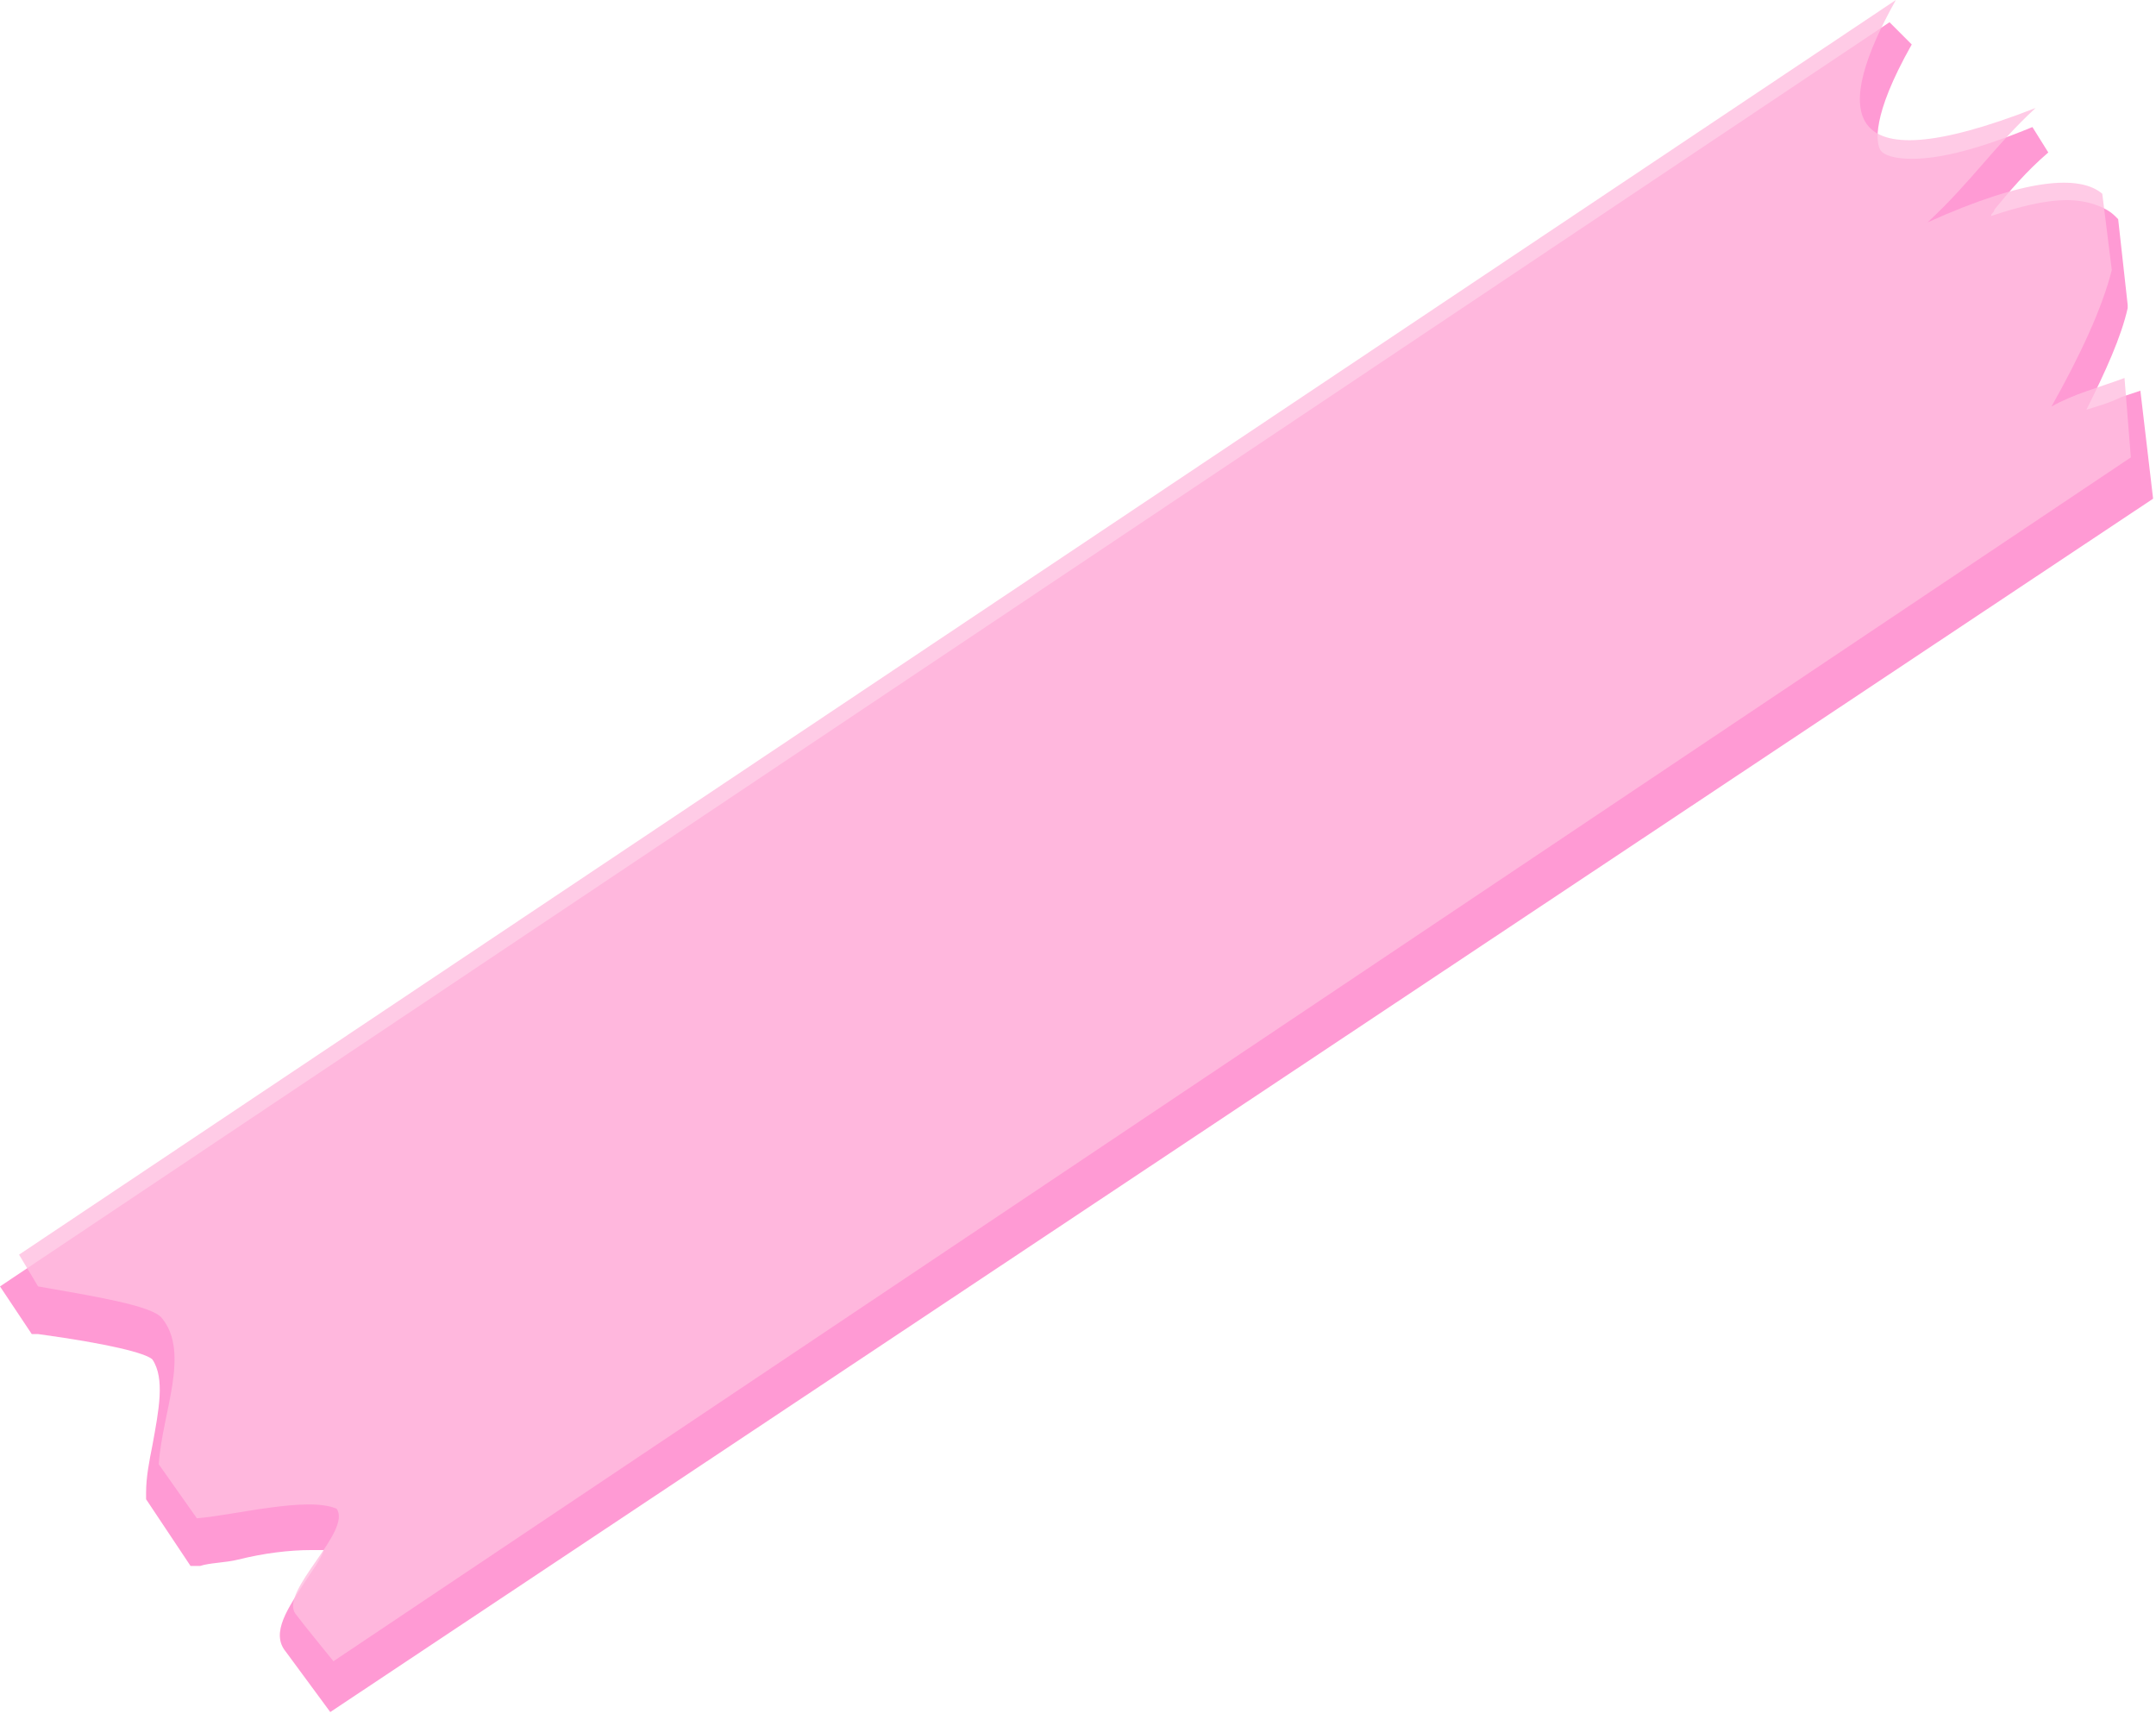 <svg width="173" height="138" viewBox="0 0 173 138" fill="none" xmlns="http://www.w3.org/2000/svg">
<path opacity="0.8" d="M22.934 132.506C21.66 130.977 23.188 128.938 24.462 126.9C24.972 126.135 25.737 125.116 25.991 124.352C25.737 124.352 25.482 124.352 24.972 124.352C23.188 124.352 21.15 124.607 19.111 125.116C18.092 125.371 16.818 125.371 16.053 125.626H15.289L11.722 120.275V119.765C11.722 118.491 11.976 117.217 12.231 115.943C12.741 113.14 13.251 110.592 12.231 109.063C11.722 108.553 8.664 107.788 3.058 107.024H2.548L0 103.202L151.617 1.784L153.4 3.568C150.088 9.429 150.597 11.467 150.852 11.977C151.107 12.486 152.126 12.741 153.4 12.741C155.694 12.741 158.752 11.977 163.084 10.193L164.358 12.232C162.574 13.761 161.3 15.29 160.026 16.819C160.026 17.073 159.771 17.073 159.771 17.328C162.064 16.564 164.103 16.054 165.886 16.054C167.415 16.054 168.944 16.564 169.709 17.328L169.964 17.583L170.728 24.463V24.718C170.218 27.011 168.944 29.814 167.415 32.872C168.18 32.617 169.199 32.362 170.218 31.853L171.747 31.343L172.767 40.007L26.501 137.347L22.934 132.506Z" fill="#FF81C9"/>
<path opacity="0.8" d="M170.473 30.323C168.434 31.088 166.396 31.598 164.612 32.617C166.905 28.54 168.689 24.717 169.453 21.66L168.689 15.544C166.905 14.015 162.573 14.27 154.674 17.837C158.241 14.525 160.025 11.722 163.338 8.664C147.029 15.034 147.284 8.664 152.126 0L1.528 100.653L3.057 103.201C7.389 103.966 12.231 104.73 12.995 105.749C15.289 108.552 12.995 113.394 12.74 117.471L15.798 121.803C18.856 121.548 24.717 120.019 27.01 121.039C28.284 122.822 22.423 127.664 23.698 129.448C24.462 130.467 25.736 131.996 26.755 133.27L170.982 36.694L170.473 30.323Z" fill="#FFBEDF"/>
</svg>

